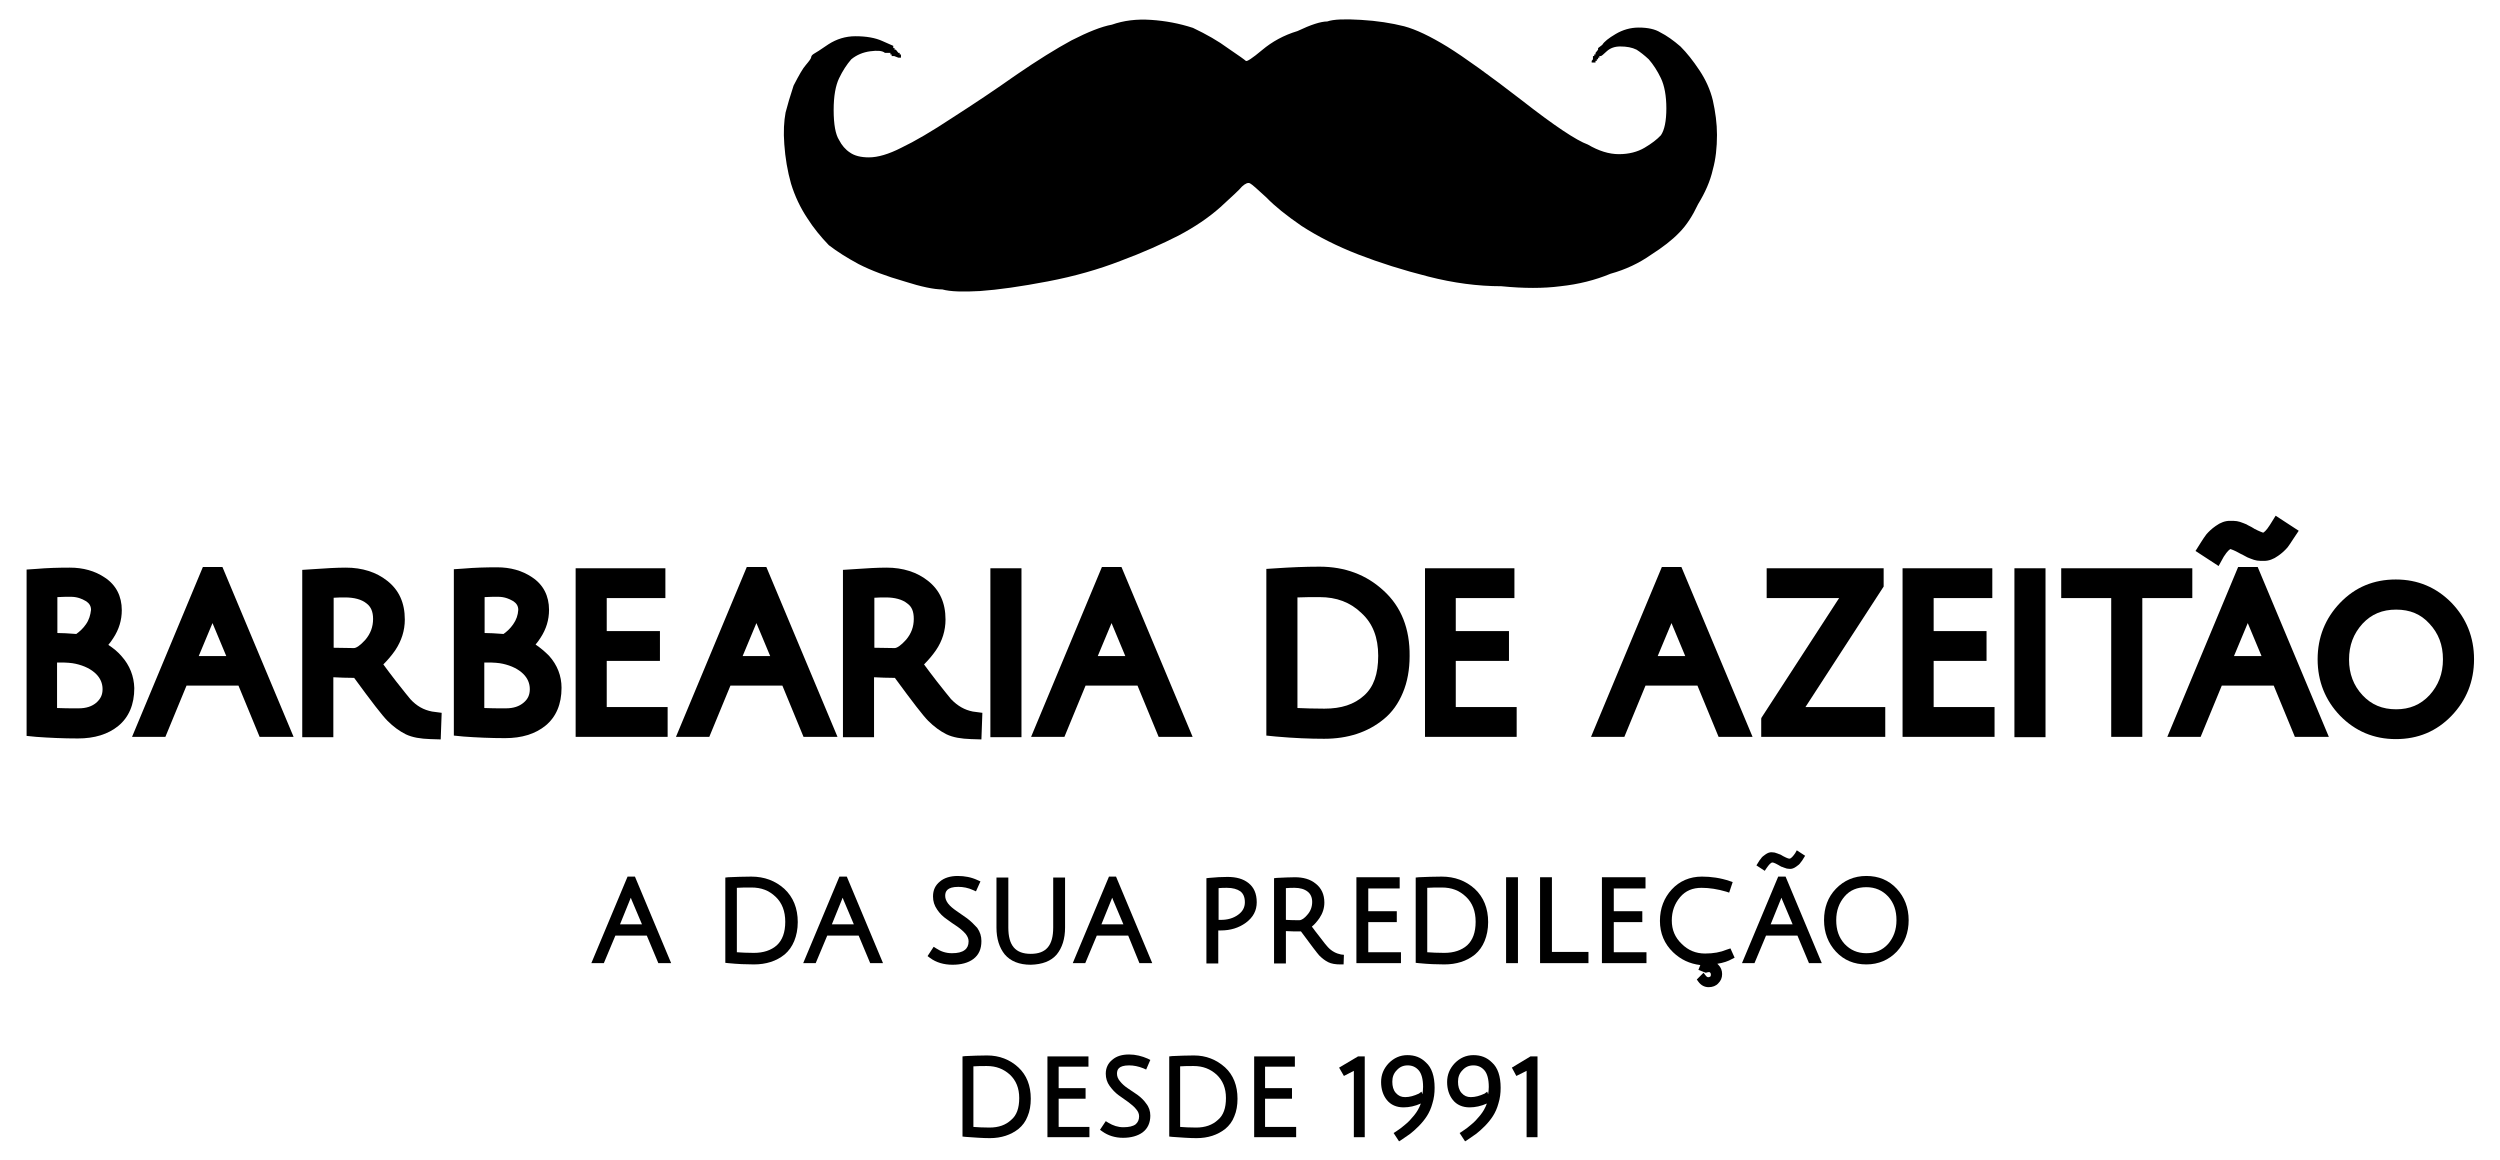 <?xml version="1.0" encoding="utf-8"?>
<!-- Generator: Adobe Illustrator 19.0.0, SVG Export Plug-In . SVG Version: 6.00 Build 0)  -->
<svg version="1.1" id="Layer_1" xmlns="http://www.w3.org/2000/svg" xmlns:xlink="http://www.w3.org/1999/xlink" x="0px" y="0px"
	 viewBox="0 0 780 362" style="enable-background:new 0 0 780 362;" xml:space="preserve">
<g id="XMLID_1_">
	<g id="XMLID_155_">
		<path id="XMLID_170_" d="M308,329.3c-2.3,0-4.6,0.1-6.8,0.2l-0.9,0.1v25l0.9,0.1c2.8,0.2,5.4,0.4,7.6,0.4c3.6,0,6.6-1,9-2.9
			c1.2-1,2.2-2.3,2.8-3.9c0.7-1.6,1-3.5,1-5.5c0-4.1-1.3-7.4-3.9-9.8C315.1,330.6,311.8,329.3,308,329.3z M308.7,351.8
			c-2,0-3.7-0.1-5-0.2v-18.9c1.2-0.1,2.7-0.1,4.2-0.1c2.9,0,5.2,0.9,7.2,2.7c1.9,1.8,2.9,4.2,2.9,7.3c0,3.1-0.8,5.4-2.5,6.8
			C313.8,351,311.6,351.8,308.7,351.8z"/>
		<polygon id="XMLID_169_" points="330.3,342.8 338.7,342.8 338.7,339.5 330.3,339.5 330.3,332.8 339.6,332.8 339.6,329.6 
			326.8,329.6 326.8,354.8 339.9,354.8 339.9,351.6 330.3,351.6 		"/>
		<path id="XMLID_168_" d="M354.9,341.6c-1-0.7-2.1-1.4-3.1-2.1c-0.9-0.6-1.8-1.4-2.4-2.2c-0.6-0.7-0.9-1.5-0.9-2.3
			c0-1.2,0.4-2.6,3.8-2.6c1.4,0,2.9,0.3,4.4,0.9l0.9,0.4l1.3-3l-0.8-0.4c-1.8-0.8-3.8-1.3-5.8-1.3c-2.2,0-3.9,0.5-5.2,1.6
			c-1.4,1.1-2.1,2.6-2.1,4.4c0,1.4,0.4,2.7,1.2,3.8c0.8,1.1,1.7,2.1,2.8,2.9c1,0.7,2.1,1.5,3.1,2.2c0.9,0.7,1.8,1.4,2.4,2.2
			c0.6,0.7,0.9,1.4,0.9,2.2c0,1.1-0.4,1.9-1.1,2.5c-0.8,0.6-2.1,0.9-3.8,0.9c-1.7,0-3.2-0.5-4.7-1.4l-0.8-0.5l-1.8,2.7l0.7,0.5
			c1.8,1.3,4,2,6.5,2c2.5,0,4.6-0.6,6.1-1.7c1.6-1.2,2.4-3,2.4-5.2c0-1.4-0.4-2.7-1.3-3.8C357,343.4,356,342.4,354.9,341.6z"/>
		<path id="XMLID_165_" d="M372.5,329.3c-2.3,0-4.6,0.1-6.8,0.2l-0.9,0.1v25l0.9,0.1c2.8,0.2,5.4,0.4,7.6,0.4c3.6,0,6.6-1,9-2.9
			c1.2-1,2.2-2.3,2.8-3.9c0.7-1.6,1-3.5,1-5.5c0-4.1-1.3-7.4-3.9-9.8C379.5,330.6,376.3,329.3,372.5,329.3z M373.2,351.8
			c-2,0-3.7-0.1-5-0.2v-18.9c1.2-0.1,2.7-0.1,4.2-0.1c2.9,0,5.2,0.9,7.2,2.7c1.9,1.8,2.9,4.2,2.9,7.3c0,3.1-0.8,5.4-2.5,6.8
			C378.3,351,376,351.8,373.2,351.8z"/>
		<polygon id="XMLID_164_" points="394.7,342.8 403.1,342.8 403.1,339.5 394.7,339.5 394.7,332.8 404,332.8 404,329.6 391.3,329.6 
			391.3,354.8 404.4,354.8 404.4,351.6 394.7,351.6 		"/>
		<polygon id="XMLID_163_" points="417.8,333.1 419.3,335.7 422.4,334.1 422.4,354.8 425.8,354.8 425.8,329.6 423.7,329.6 		"/>
		<path id="XMLID_160_" d="M439.1,329.2c-2.3,0-4.2,0.9-5.8,2.5c-1.6,1.7-2.4,3.6-2.4,5.9c0,2.2,0.6,4.1,1.8,5.6
			c1.2,1.5,3,2.3,5.2,2.3c1.8,0,3.6-0.4,5.4-1.2c-0.5,1.4-1.2,2.6-2.1,3.7c-0.9,1.1-1.8,2.1-2.7,2.8c-0.8,0.7-1.8,1.5-2.9,2.2
			l-0.8,0.5l1.7,2.6l0.8-0.5c1-0.7,1.9-1.3,2.6-1.8c0.8-0.6,1.7-1.4,2.7-2.4c1-1,1.9-2.1,2.6-3.2c0.7-1.1,1.3-2.4,1.7-3.9
			c0.5-1.6,0.7-3.2,0.7-4.9c0-3.6-0.9-6.3-2.7-7.9C443.3,329.9,441.4,329.2,439.1,329.2z M442.7,341.2c-1.5,0.7-2.9,1.1-4.3,1.1
			c-1.2,0-2.1-0.4-2.9-1.3c-0.8-0.9-1.1-2.1-1.1-3.5c0-1.4,0.4-2.6,1.4-3.6c0.9-1,2-1.5,3.4-1.5c1.4,0,2.5,0.5,3.4,1.5
			c0.9,1,1.4,2.8,1.4,5.2c0,0.8-0.1,1.6-0.2,2.3l-0.3-0.8L442.7,341.2z"/>
		<path id="XMLID_157_" d="M459.7,329.2c-2.3,0-4.2,0.9-5.8,2.5c-1.6,1.7-2.4,3.6-2.4,5.9c0,2.2,0.6,4.1,1.8,5.6
			c1.2,1.5,3,2.3,5.2,2.3c1.8,0,3.6-0.4,5.4-1.2c-0.5,1.4-1.2,2.6-2.1,3.7c-0.9,1.1-1.8,2.1-2.7,2.8c-0.8,0.7-1.8,1.5-2.9,2.2
			l-0.8,0.5l1.7,2.6l0.8-0.5c1-0.7,1.9-1.3,2.6-1.8c0.8-0.6,1.7-1.4,2.7-2.4c1-1,1.9-2.1,2.6-3.2c0.7-1.1,1.3-2.4,1.7-3.9
			c0.5-1.6,0.7-3.2,0.7-4.9c0-3.6-0.9-6.3-2.7-7.9C463.9,329.9,462,329.2,459.7,329.2z M463.2,341.2c-1.5,0.7-2.9,1.1-4.3,1.1
			c-1.2,0-2.1-0.4-2.9-1.3c-0.8-0.9-1.1-2.1-1.1-3.5c0-1.4,0.4-2.6,1.4-3.6c0.9-1,2-1.5,3.4-1.5c1.4,0,2.5,0.5,3.4,1.5
			c0.9,1,1.4,2.8,1.4,5.2c0,0.8-0.1,1.6-0.2,2.3l-0.3-0.8L463.2,341.2z"/>
		<polygon id="XMLID_156_" points="471.7,333.1 473.1,335.7 476.3,334.1 476.3,354.8 479.7,354.8 479.7,329.6 477.5,329.6 		"/>
	</g>
	<g id="XMLID_111_">
		<path id="XMLID_153_" d="M37.9,204.7c-1.2-1.4-2.6-2.5-4.1-3.5c0.6-0.7,1.1-1.4,1.6-2.2c1.7-2.6,2.6-5.5,2.6-8.6
			c0-4.4-1.8-7.9-5.3-10.2c-3.1-2.1-6.8-3.1-10.9-3.1c-3.6,0-7.1,0.1-10.5,0.4l-3,0.2v51.9l3,0.3c4.1,0.3,8.5,0.5,13,0.5
			c5.2,0,9.4-1.3,12.6-3.9c3.3-2.7,5-6.7,5-11.8C41.8,211,40.5,207.6,37.9,204.7z M30.7,219.9l-0.6-0.7c-1.4,1.2-3.2,1.8-5.6,1.8
			c-2.7,0-4.9,0-6.7-0.1v-14.2h1c1.8,0,3.5,0.1,4.8,0.4c2.7,0.6,4.9,1.7,6.4,3.2c1.3,1.3,2,2.9,2,4.7c0,1.8-0.6,3-1.9,4.2
			L30.7,219.9L30.7,219.9z M26.8,194.8c-0.9,1.3-1.9,2.2-3,3c-2.5-0.2-4.5-0.3-5.9-0.3v-11.2c1.4-0.1,2.8-0.1,4.2-0.1
			c1.8,0,3.3,0.5,4.8,1.4c1,0.7,1.5,1.5,1.5,2.7C28.2,191.9,27.8,193.4,26.8,194.8z"/>
		<path id="XMLID_466_" d="M63.3,176.9l-22.1,53h10.4l6.6-16h16.2l6.6,16h10.6l-22.2-53H63.3z M70.6,204.7H62l4.3-10.3L70.6,204.7z"
			/>
		<path id="XMLID_469_" d="M128,218.1c-0.6-0.7-2.1-2.6-4.4-5.5c-1.5-1.9-2.8-3.7-4-5.3c1.3-1.3,2.6-2.8,3.7-4.4c2-3,3-6.2,3-9.6
			c0-5.2-1.8-9.2-5.5-12.1c-3.4-2.7-7.8-4.1-12.9-4.1c-2.8,0-6.3,0.2-10.5,0.5l-3.1,0.2v52.2h9.7v-18.7c2,0.1,4.2,0.2,6.5,0.2
			c5.4,7.4,8.8,11.8,10.4,13.4c1.8,1.8,3.7,3.2,5.7,4.2c2.1,1,4.6,1.4,7.7,1.5l3.2,0.1l0.3-8.3l-3-0.4
			C132.2,221.5,130,220.3,128,218.1z M116.4,193.1c0,2.5-0.8,4.6-2.4,6.5c-1.7,1.9-2.9,2.6-3.6,2.6c-2,0-4.1-0.1-6.3-0.1v-15.6
			c1.3-0.1,2.4-0.1,3.5-0.1c2.9,0,5.2,0.6,6.8,1.9C115.7,189.3,116.4,190.8,116.4,193.1z"/>
		<path id="XMLID_472_" d="M167.1,201.1c0.6-0.7,1.1-1.4,1.6-2.2c1.7-2.6,2.6-5.5,2.6-8.6c0-4.4-1.8-7.9-5.3-10.2
			c-3.1-2.1-6.8-3.1-10.9-3.1c-3.6,0-7.1,0.1-10.5,0.4l-3,0.2v51.9l3,0.3c4.1,0.3,8.5,0.5,13,0.5c5.2,0,9.4-1.3,12.6-3.9
			c3.3-2.7,5-6.7,5-11.8c0-3.7-1.3-7.1-3.9-10C170,203.3,168.6,202.1,167.1,201.1z M164,219.9l-0.6-0.7c-1.4,1.2-3.2,1.8-5.6,1.8
			c-2.7,0-4.9,0-6.7-0.1v-14.2h1c1.8,0,3.5,0.1,4.8,0.4c2.7,0.6,4.9,1.7,6.4,3.2c1.3,1.3,2,2.9,2,4.7c0,1.8-0.6,3.1-1.9,4.2
			L164,219.9z M160.1,194.8c-0.9,1.3-1.9,2.2-3,3c-2.5-0.2-4.5-0.3-5.9-0.3v-11.2c1.4-0.1,2.8-0.1,4.2-0.1c1.8,0,3.3,0.5,4.8,1.4
			c1,0.7,1.5,1.5,1.5,2.7C161.6,191.9,161.1,193.4,160.1,194.8z"/>
		<polygon id="XMLID_474_" points="189.3,206.2 205.9,206.2 205.9,196.9 189.3,196.9 189.3,186.6 207.6,186.6 207.6,177.3 
			179.6,177.3 179.6,229.9 208.3,229.9 208.3,220.6 189.3,220.6 		"/>
		<path id="XMLID_477_" d="M233,176.9l-22.1,53h10.4l6.6-16h16.2l6.6,16h10.6l-22.2-53H233z M240.3,204.7h-8.6l4.3-10.3L240.3,204.7
			z"/>
		<path id="XMLID_480_" d="M296.7,218.1c-0.6-0.7-2.1-2.6-4.4-5.5c-1.5-1.9-2.8-3.7-4-5.3c1.3-1.3,2.6-2.8,3.7-4.4
			c2-2.9,3-6.2,3-9.6c0-5.2-1.8-9.2-5.5-12.1c-3.4-2.7-7.8-4.1-12.9-4.1c-2.8,0-6.3,0.2-10.5,0.5l-3.1,0.2v52.2h9.7v-18.7
			c2,0.1,4.2,0.2,6.5,0.2c5.5,7.5,8.8,11.8,10.4,13.4c1.8,1.8,3.7,3.2,5.7,4.2c2.1,1,4.6,1.4,7.7,1.5l3.2,0.1l0.3-8.3l-3-0.4
			C301,221.5,298.8,220.3,296.7,218.1z M285.1,193.1c0,2.5-0.8,4.6-2.4,6.5c-1.7,1.9-2.9,2.6-3.6,2.6c-2,0-4.1-0.1-6.3-0.1v-15.6
			c1.3-0.1,2.4-0.1,3.5-0.1c2.9,0,5.2,0.6,6.8,1.9C284.5,189.3,285.1,190.8,285.1,193.1z"/>
		<rect id="XMLID_481_" x="309" y="177.3" width="9.7" height="52.7"/>
		<path id="XMLID_484_" d="M343.8,176.9l-22.1,53h10.4l6.6-16h16.2l6.6,16h10.6l-22.2-53H343.8z M351.1,204.7h-8.6l4.3-10.3
			L351.1,204.7z"/>
		<path id="XMLID_487_" d="M431.7,184.3c-5.4-5-12.1-7.5-20-7.5c-4.5,0-9.1,0.2-13.5,0.5l-3.1,0.2v52l3,0.3c5.6,0.5,10.6,0.7,15,0.7
			c7.4,0,13.6-2,18.6-6.1c2.6-2.1,4.6-4.9,6-8.3c1.4-3.3,2.1-7.2,2.1-11.4C439.9,196.2,437.2,189.3,431.7,184.3z M430,204.6
			c0,5.7-1.4,9.7-4.4,12.4c-3.1,2.8-7.1,4.1-12.4,4.1c-3.3,0-6.1-0.1-8.4-0.2v-34.5c2.1-0.1,4.4-0.1,6.9-0.1c5.3,0,9.6,1.6,13.1,5
			C428.3,194.5,430,198.9,430,204.6z"/>
		<polygon id="XMLID_488_" points="454.2,206.2 470.8,206.2 470.8,196.9 454.2,196.9 454.2,186.6 472.5,186.6 472.5,177.3 
			444.6,177.3 444.6,229.9 473.2,229.9 473.2,220.6 454.2,220.6 		"/>
		<path id="XMLID_491_" d="M518.5,176.9l-22.1,53h10.4l6.6-16h16.2l6.6,16h10.6l-22.2-53H518.5z M525.8,204.7h-8.6l4.3-10.3
			L525.8,204.7z"/>
		<polygon id="XMLID_492_" points="587.7,183 587.7,177.3 551.2,177.3 551.2,186.6 573.8,186.6 549.6,223.9 549.5,224.2 
			549.5,229.9 588.2,229.9 588.2,220.6 563.3,220.6 		"/>
		<polygon id="XMLID_493_" points="603.3,206.2 619.8,206.2 619.8,196.9 603.3,196.9 603.3,186.6 621.6,186.6 621.6,177.3 
			593.6,177.3 593.6,229.9 622.3,229.9 622.3,220.6 603.3,220.6 		"/>
		<rect id="XMLID_494_" x="628.5" y="177.3" width="9.7" height="52.7"/>
		<polygon id="XMLID_495_" points="684,177.3 643.1,177.3 643.1,186.6 658.7,186.6 658.7,229.9 668.4,229.9 668.4,186.6 684,186.6 
					"/>
		<path id="XMLID_496_" d="M693.8,173.7c1.2-1.9,1.9-2.3,2.1-2.4c0.2,0.1,1.1,0.3,3,1.4l1,0.5c0.7,0.4,1.1,0.6,1.3,0.7
			c0.2,0.1,0.5,0.2,1,0.4c0.7,0.3,1.4,0.5,2,0.6c0.6,0.1,1.3,0.1,2.2,0.1c1.4,0,2.9-0.5,4.4-1.6c1.3-0.9,2.2-1.8,2.9-2.6
			c0.5-0.7,1.1-1.5,1.7-2.5l1.8-2.7l-7.2-4.7l-1.8,2.9c-1.2,1.9-1.9,2.3-2.1,2.4c-0.2-0.1-1-0.3-2.9-1.3l-0.1-0.1
			c-0.1,0-0.3-0.2-0.7-0.4l-0.2-0.1c-0.7-0.3-1.1-0.6-1.3-0.7c-0.2-0.1-0.5-0.2-1-0.4c-0.7-0.3-1.4-0.5-2-0.6
			c-0.6-0.1-1.3-0.1-2.2-0.1c-1.4,0-2.9,0.5-4.4,1.6c-1.3,0.9-2.2,1.8-2.9,2.6c-0.5,0.7-1.1,1.5-1.7,2.5l-1.7,2.7l7.2,4.7
			L693.8,173.7z"/>
		<path id="XMLID_499_" d="M698.3,176.9l-22.1,53h10.4l6.6-16h16.2l6.6,16h10.6l-22.2-53H698.3z M705.6,204.7H697l4.3-10.3
			L705.6,204.7z"/>
		<path id="XMLID_502_" d="M764.9,188.1c-4.7-4.8-10.5-7.3-17.4-7.3c-6.9,0-12.7,2.4-17.4,7.3c-4.6,4.8-7,10.7-7,17.6
			c0,6.9,2.4,12.8,7,17.6c4.7,4.8,10.5,7.3,17.4,7.3c6.9,0,12.7-2.4,17.4-7.3c4.6-4.8,7-10.7,7-17.6
			C771.9,198.8,769.5,192.9,764.9,188.1z M762.2,205.7c0,4.5-1.4,8.1-4.2,11.2c-2.8,3-6.2,4.4-10.4,4.4c-4.3,0-7.7-1.4-10.5-4.4
			c-2.8-3-4.2-6.7-4.2-11.1c0-4.5,1.4-8.1,4.2-11.2c2.8-3,6.2-4.4,10.5-4.4c4.3,0,7.7,1.4,10.4,4.4
			C760.8,197.6,762.2,201.2,762.2,205.7z"/>
	</g>
	<g id="XMLID_75_">
		<path id="XMLID_108_" d="M195.8,273.5l-11.3,27h3.9l3.6-8.6h9.8l3.6,8.6h4l-11.3-27H195.8z M193.4,288.5l3.2-7.9
			c0.1-0.2,0.1-0.3,0.2-0.5c0.1,0.2,0.2,0.4,0.2,0.5l3.3,7.8H193.4z"/>
		<path id="XMLID_105_" d="M234.4,273.5c-2.4,0-4.8,0.1-7.2,0.2l-0.9,0.1v26.6l0.9,0.1c3,0.3,5.7,0.4,8,0.4c3.8,0,7-1,9.6-3.1
			c1.3-1.1,2.3-2.5,3-4.2c0.7-1.7,1.1-3.7,1.1-5.9c0-4.3-1.4-7.8-4.2-10.4C241.9,274.8,238.5,273.5,234.4,273.5z M235.2,297.3
			c-2.1,0-3.9-0.1-5.3-0.2v-20.1c1.3-0.1,2.8-0.1,4.5-0.1c3.1,0,5.5,0.9,7.6,2.9c2,1.9,3,4.5,3,7.8c0,3.3-0.9,5.7-2.6,7.3
			C240.6,296.5,238.2,297.3,235.2,297.3z"/>
		<path id="XMLID_102_" d="M258.1,291.9h9.8l3.6,8.6h4l-11.3-27h-2.3l-11.3,27h3.9L258.1,291.9z M259.5,288.5l3.2-7.9
			c0.1-0.2,0.1-0.3,0.2-0.5c0.1,0.2,0.2,0.4,0.2,0.5l3.3,7.8H259.5z"/>
		<path id="XMLID_101_" d="M301.7,286.5c-1.1-0.8-2.2-1.5-3.3-2.3c-1-0.7-1.9-1.4-2.6-2.3c-0.6-0.8-0.9-1.6-0.9-2.4
			c0-1.3,0.5-2.8,4.1-2.8c1.5,0,3.1,0.3,4.6,1l0.9,0.4l1.4-3.1l-0.9-0.4c-1.9-0.9-4-1.3-6.2-1.3c-2.3,0-4.2,0.6-5.5,1.7
			c-1.5,1.2-2.2,2.7-2.2,4.7c0,1.5,0.4,2.8,1.3,4.1c0.8,1.2,1.8,2.2,3,3c1.1,0.8,2.2,1.6,3.3,2.3c1,0.7,1.9,1.5,2.6,2.3
			c0.6,0.8,0.9,1.5,0.9,2.3c0,1.2-0.4,2.1-1.2,2.7c-0.9,0.7-2.2,1-4,1c-1.8,0-3.4-0.5-4.9-1.5l-0.8-0.5l-1.9,2.9l0.8,0.6
			c1.9,1.4,4.3,2.1,7,2.1c2.7,0,4.9-0.6,6.5-1.8c1.7-1.3,2.5-3.1,2.5-5.6c0-1.5-0.4-2.8-1.3-4.1
			C303.9,288.4,302.9,287.4,301.7,286.5z"/>
		<path id="XMLID_100_" d="M329.7,297.8c1.7-2.1,2.6-4.9,2.6-8.4v-15.6h-3.7v15.6c0,5.6-2.2,8.2-7,8.2s-7-2.6-7-8.2v-15.6h-3.7v15.6
			c0,3.5,0.9,6.3,2.6,8.4c1.8,2.1,4.5,3.2,8.1,3.2C325.2,300.9,327.9,299.9,329.7,297.8z"/>
		<path id="XMLID_97_" d="M355.5,300.5h4l-11.3-27H346l-11.3,27h3.9l3.6-8.6h9.8L355.5,300.5z M343.6,288.5l3.2-7.9
			c0.1-0.2,0.1-0.3,0.2-0.5c0.1,0.2,0.2,0.4,0.2,0.5l3.3,7.8H343.6z"/>
		<path id="XMLID_94_" d="M389.5,275.5c-1.6-1.3-3.8-1.9-6.5-1.9c-1.8,0-3.7,0.1-5.7,0.3l-0.9,0.1v26.6h3.7v-10.3h0.8
			c3,0,5.6-0.8,7.8-2.4c2.3-1.7,3.4-3.8,3.4-6.4C392.1,278.8,391.2,276.8,389.5,275.5z M380.1,277.1c1-0.1,1.9-0.1,2.7-0.1h0
			c1.8,0,3.2,0.4,4.2,1.1c0.9,0.7,1.4,1.8,1.4,3.4c0,1.6-0.7,2.9-2.1,3.9c-1.5,1.1-3.3,1.6-5.4,1.6h-0.7V277.1z"/>
		<path id="XMLID_91_" d="M414.3,295.5c-0.4-0.4-1.2-1.4-2.4-3c-1-1.3-1.9-2.4-2.6-3.4c0.9-0.7,1.7-1.7,2.4-2.7
			c1-1.5,1.5-3.1,1.5-4.8c0-2.5-0.9-4.5-2.7-5.9c-1.7-1.4-3.9-2-6.5-2c-1.5,0-3.4,0.1-5.6,0.2l-0.9,0.1v26.6h3.7v-10.1
			c1.4,0.1,3,0.1,4.7,0.1c3.1,4.2,4.9,6.6,5.7,7.5c0.9,0.9,1.8,1.6,2.8,2.1c1,0.5,2.3,0.7,3.8,0.7l1,0l0.1-3l-0.9-0.1
			C416.9,297.5,415.5,296.8,414.3,295.5z M401.2,277.1c1-0.1,1.9-0.1,2.7-0.1c1.7,0,3.1,0.4,4.1,1.2c0.9,0.7,1.4,1.8,1.4,3.2
			c0,1.5-0.5,2.9-1.5,4c-0.9,1.1-1.8,1.7-2.5,1.7c-1.3,0-2.7,0-4.2-0.1V277.1z"/>
		<polygon id="XMLID_90_" points="426.9,287.7 435.8,287.7 435.8,284.3 426.9,284.3 426.9,277.2 436.7,277.2 436.7,273.7 
			423.2,273.7 423.2,300.5 437.1,300.5 437.1,297.1 426.9,297.1 		"/>
		<path id="XMLID_87_" d="M449.8,273.5c-2.4,0-4.8,0.1-7.2,0.2l-0.9,0.1v26.6l0.9,0.1c3,0.3,5.7,0.4,8,0.4c3.8,0,7-1,9.6-3.1
			c1.3-1.1,2.3-2.5,3-4.2c0.7-1.7,1.1-3.7,1.1-5.9c0-4.3-1.4-7.8-4.2-10.4C457.3,274.8,453.9,273.5,449.8,273.5z M450.6,297.3
			c-2.1,0-3.9-0.1-5.3-0.2v-20.1c1.3-0.1,2.8-0.1,4.5-0.1c3.1,0,5.5,0.9,7.6,2.9c2,1.9,3,4.5,3,7.8c0,3.3-0.9,5.7-2.6,7.3
			C456,296.5,453.6,297.3,450.6,297.3z"/>
		<rect id="XMLID_86_" x="469.9" y="273.7" width="3.7" height="26.8"/>
		<polygon id="XMLID_85_" points="484.2,273.7 480.5,273.7 480.5,300.5 495.6,300.5 495.6,297 484.2,297 		"/>
		<polygon id="XMLID_84_" points="503.5,287.7 512.4,287.7 512.4,284.3 503.5,284.3 503.5,277.2 513.4,277.2 513.4,273.7 
			499.8,273.7 499.8,300.5 513.7,300.5 513.7,297.1 503.5,297.1 		"/>
		<path id="XMLID_83_" d="M538.7,296.3c-1.9,0.8-4.1,1.2-6.7,1.2c-2.9,0-5.3-1-7.3-3c-2.1-2-3.1-4.4-3.1-7.3c0-2.9,0.9-5.3,2.6-7.3
			c1.7-2,3.9-2.9,6.7-2.9c2.4,0,5,0.4,7.7,1.2l0.9,0.3l1.1-3.3l-0.9-0.3c-2.9-1-5.9-1.4-8.7-1.4c-3.8,0-7,1.4-9.4,4
			c-2.4,2.6-3.7,5.9-3.7,9.8c0,3.9,1.4,7.2,4.1,9.8c2.4,2.3,5.2,3.6,8.5,4l-0.6,1.5l2.3,0.9l0.4-0.1c0.2-0.1,0.4-0.1,0.7-0.1
			c0.1,0,0.2,0,0.3,0.2c0.1,0.1,0.2,0.2,0.2,0.6c0,0.4-0.1,0.5-0.2,0.6c-0.1,0.1-0.5,0.2-0.6,0.2c-0.2,0-0.5-0.1-0.8-0.5l-0.7-0.9
			l-2.1,2.1l0.5,0.7c0.8,1.1,1.9,1.7,3.2,1.7c1.2,0,2.3-0.4,3-1.2c0.8-0.8,1.2-1.7,1.2-2.9c0-1.1-0.4-2.1-1.1-2.8
			c-0.1-0.1-0.3-0.3-0.4-0.4c1.9-0.3,3.4-0.8,4.6-1.5l0.8-0.4l-1.3-2.9L538.7,296.3z"/>
		<path id="XMLID_80_" d="M554.8,273.5l-11.3,27h3.9l3.6-8.6h9.8l3.6,8.6h4l-11.3-27H554.8z M552.4,288.5l3.2-7.9
			c0.1-0.2,0.1-0.3,0.2-0.5c0.1,0.2,0.2,0.4,0.2,0.5l3.3,7.8H552.4z"/>
		<path id="XMLID_79_" d="M551.2,270.8c0.7-1,1.3-1.7,1.8-1.7c0.1,0,0.5,0,1.9,0.8l0.5,0.3c0.3,0.2,0.6,0.3,0.7,0.3l0.5,0.2
			c0.3,0.1,0.6,0.2,0.9,0.3c0.3,0,0.6,0.1,1,0.1c0.6,0,1.2-0.2,1.9-0.7c0.6-0.4,1.1-0.8,1.4-1.3c0.3-0.3,0.6-0.8,0.9-1.3l0.5-0.8
			l-2.6-1.7l-0.5,0.9c-0.7,1-1.3,1.7-1.8,1.7c-0.1,0-0.5,0-2-0.8c0,0-0.2-0.1-0.5-0.3c-0.3-0.2-0.6-0.3-0.7-0.3l-0.5-0.2
			c-0.3-0.1-0.6-0.2-0.9-0.3c-0.3,0-0.6-0.1-1-0.1c-0.6,0-1.2,0.2-1.9,0.7c-0.6,0.4-1.1,0.8-1.4,1.3c-0.3,0.3-0.6,0.8-0.9,1.3
			l-0.5,0.8l2.6,1.7L551.2,270.8z"/>
		<path id="XMLID_76_" d="M582.3,273.3c-3.8,0-7,1.4-9.5,4c-2.5,2.6-3.7,5.9-3.7,9.8c0,3.9,1.3,7.2,3.7,9.8c2.5,2.7,5.7,4,9.5,4
			c3.8,0,7-1.4,9.5-4c2.5-2.7,3.7-6,3.7-9.8c0-3.9-1.3-7.2-3.7-9.8C589.3,274.6,586.1,273.3,582.3,273.3z M582.3,297.4
			c-2.8,0-5-1-6.8-2.9c-1.8-2-2.6-4.4-2.6-7.4c0-3,0.9-5.4,2.6-7.4c1.7-2,4-2.9,6.8-2.9c2.8,0,5,1,6.8,2.9c1.8,2,2.6,4.4,2.6,7.4
			c0,3-0.9,5.4-2.6,7.4C587.3,296.5,585.1,297.4,582.3,297.4z"/>
	</g>
	<path id="XMLID_73_" d="M499.4,17.5H499V18h-0.4v0.5h-0.4V19h-0.4v0.5h-0.8h-0.4V19l0.4-0.5V18v-0.5h0.4V17h0.4v-0.5l0.4-0.5
		l0.4-0.5V15c0,0,0.4-0.3,1.3-1c0.6-1,2-2.1,4.2-3.4c2.2-1.3,4.6-2,7.2-2c2.8,0,5.1,0.5,6.7,1.5c2,1,4.1,2.5,6.3,4.4
		c2,2,3.9,4.4,5.9,7.4c2,3,3.4,6.1,4.2,9.4c0.8,3.6,1.3,7.2,1.3,10.8c0,3.9-0.4,7.6-1.3,10.8c-0.8,3.6-2.4,7.2-4.6,10.8
		c-1.7,3.6-3.6,6.6-5.9,8.9c-2.2,2.3-5.2,4.6-8.8,6.9c-3.7,2.6-7.9,4.6-12.6,5.9c-4.8,2-10,3.3-15.6,3.9c-5.3,0.7-11.5,0.7-18.5,0
		c-7.3,0-14.9-1-22.7-3c-7.9-2-15.2-4.3-21.9-6.9c-6.7-2.6-12.6-5.6-17.7-8.9c-4.8-3.3-8.4-6.2-11-8.9c-2.8-2.6-4.5-4.1-5.1-4.4
		c-0.6-0.3-1.4,0-2.5,1c-0.8,1-3.1,3.1-6.7,6.4c-3.7,3.3-8,6.2-13.1,8.9c-5.1,2.6-11.1,5.3-18.1,7.9c-6.7,2.6-14.3,4.8-22.7,6.4
		c-8.4,1.6-15.4,2.6-21.1,3c-5.3,0.3-9.3,0.2-11.8-0.5c-2.5,0-6.5-0.8-11.8-2.5c-5.6-1.6-10.4-3.4-14.3-5.4c-3.7-2-6.7-3.9-9.3-5.9
		c-2.5-2.6-4.8-5.4-6.7-8.4c-2.2-3.3-3.9-6.9-5.1-10.8c-1.1-3.9-1.8-8-2.1-12.3c-0.3-3.9-0.1-7.2,0.4-9.9c0.6-2.3,1.4-5.1,2.5-8.4
		c1.7-3.3,2.9-5.4,3.8-6.4c1.1-1.3,1.7-2.1,1.7-2.5c0-0.3,0.3-0.7,0.8-1c0.6-0.3,2.1-1.3,4.6-3c2.5-1.6,5.3-2.5,8.4-2.5
		c3.4,0,6.2,0.5,8.4,1.5l3.4,1.5V15h0.4v0.5h0.4l0.4,0.5l0.4,0.5h0.4V17h0.4v0.5V18h-0.8l-1.3-0.5h-0.4h-0.4V17h-0.4v-0.5h-1.7
		c-0.8-0.7-2.4-0.8-4.6-0.5c-2.2,0.3-4.2,1.1-5.9,2.5c-1.4,1.6-2.7,3.6-3.8,5.9c-1.1,2.3-1.7,5.6-1.7,9.9c0,4.6,0.6,7.7,1.7,9.4
		c0.8,1.6,2,3,3.4,3.9c1.4,1,3.4,1.5,5.9,1.5c2.8,0,6.2-1,10.1-3c4.2-2,9.5-5.1,16-9.4c6.7-4.3,13.3-8.7,19.8-13.3
		c6.7-4.6,12.5-8.2,17.3-10.8c5.1-2.6,9.3-4.3,12.6-4.9c3.7-1.3,7.7-1.8,12.2-1.5c4.5,0.3,8.8,1.1,13.1,2.5c4.2,2,7.9,4.1,11,6.4
		c3.4,2.3,5.2,3.6,5.5,3.9c0.3,0.3,2-0.8,5.1-3.4c3.1-2.6,6.7-4.6,11-5.9c4.2-2,7.3-3,9.3-3c2-0.7,5.5-0.8,10.5-0.5
		c5.1,0.3,9.5,1,13.5,2c3.7,1,8.1,3.1,13.5,6.4c5.3,3.3,13.1,8.9,23.2,16.7c10.1,7.9,17,12.5,20.6,13.8c3.4,2,6.6,3,9.7,3
		c3.1,0,5.8-0.7,8-2c2.2-1.3,3.9-2.6,5.1-3.9c1.1-1.6,1.7-4.4,1.7-8.4c0-3.9-0.6-7.1-1.7-9.4c-1.1-2.3-2.4-4.3-3.8-5.9
		c-1.4-1.3-2.7-2.3-3.8-3c-1.4-0.7-3.1-1-5.1-1c-1.7,0-3.1,0.5-4.2,1.5C500.2,17,499.7,17.5,499.4,17.5"/>
</g>
</svg>
